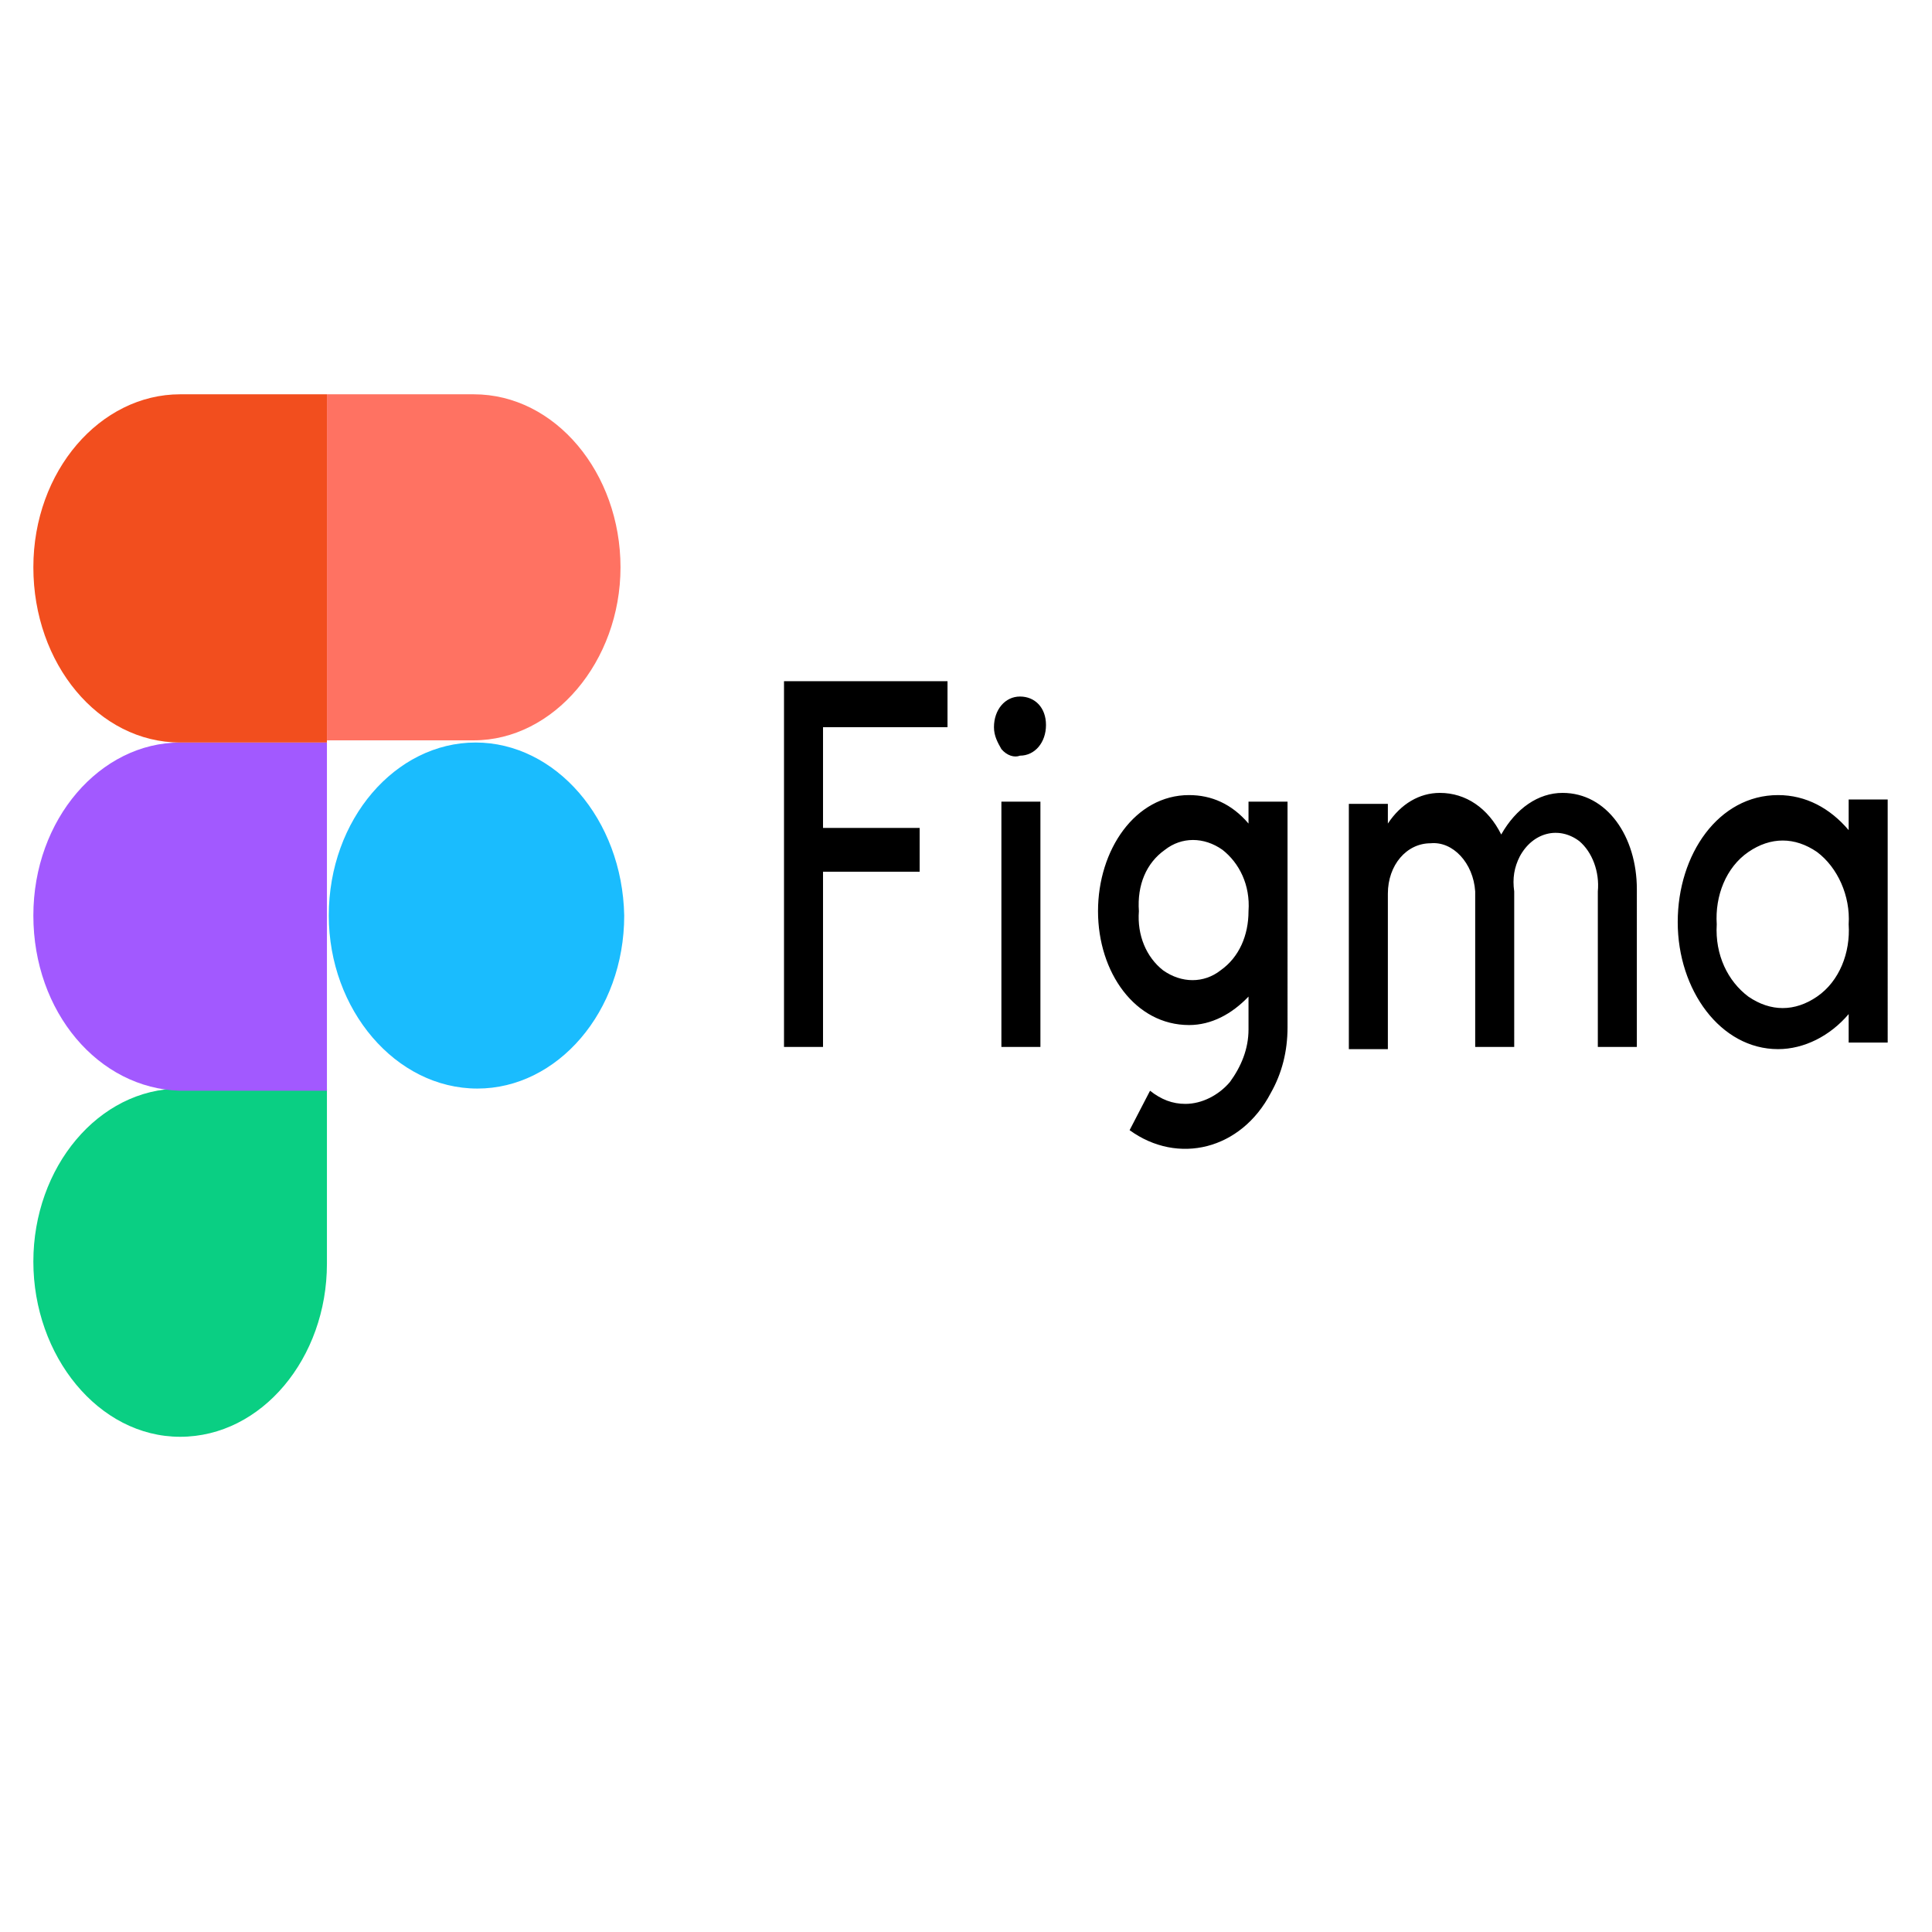 <?xml version="1.0" encoding="utf-8"?>
<!-- Generator: Adobe Illustrator 24.1.3, SVG Export Plug-In . SVG Version: 6.00 Build 0)  -->
<svg version="1.1" id="Layer_1" xmlns="http://www.w3.org/2000/svg" xmlns:xlink="http://www.w3.org/1999/xlink" x="0px" y="0px"
	 viewBox="0 0 128 128" style="enable-background:new 0 0 128 128;" xml:space="preserve">
<style type="text/css">
	.st0{fill:#0ACF83;}
	.st1{fill:#A259FF;}
	.st2{fill:#F24E1E;}
	.st3{fill:#FF7262;}
	.st4{fill:#1ABCFE;}
</style>
<symbol  id="A" viewBox="-49.9 -23.8 99.8 47.6">
	<g>
		<path class="st0" d="M-42,23.8c4.4,0,7.9-3.6,7.9-7.9v-8H-42c-4.4,0-7.9,3.6-7.9,7.9S-46.4,23.8-42,23.8z"/>
		<path class="st1" d="M-49.9,0c0-4.4,3.6-7.9,7.9-7.9h7.9V8H-42C-46.4,7.9-49.9,4.4-49.9,0L-49.9,0z"/>
		<path class="st2" d="M-49.9-15.9c0-4.4,3.6-7.9,7.9-7.9h7.9v15.9H-42C-46.4-7.9-49.9-11.5-49.9-15.9L-49.9-15.9z"/>
		<path class="st3" d="M-34.1-23.8h7.9c4.4,0,7.9,3.6,7.9,7.9S-21.9-8-26.2-8h-7.9V-23.8z"/>
		<path class="st4" d="M-18.1,0c0,4.4-3.6,7.9-7.9,7.9c-4.4,0-8-3.6-8-7.9c0-4.4,3.6-7.9,7.9-7.9S-18.2-4.4-18.1,0L-18.1,0z"/>
		<path d="M-9.5-10.7V6h2.1v-8h5.2v-2h-5.2v-4.6h6.7v-2.1L-9.5-10.7z M3.2-7.3c0.8,0,1.4-0.6,1.4-1.4l0,0C4.6-9.5,4-10,3.2-10
			S1.8-9.4,1.8-8.6c0,0.4,0.2,0.7,0.4,1C2.5-7.3,2.9-7.2,3.2-7.3L3.2-7.3z M2.2-5.2V6h2.1V-5.2H2.2L2.2-5.2z M12.3-5.5
			C9.4-5.5,7.4-3,7.4-0.2S9.4,5,12.3,5c1.2,0,2.3-0.5,3.2-1.3v1.5c0,0.9-0.4,1.7-1,2.4c-0.6,0.6-1.5,1-2.4,1c-0.7,0-1.3-0.2-1.9-0.6
			L9.1,9.8c2.6,1.6,6,0.9,7.6-1.7c0.6-0.9,0.9-1.9,0.9-3V-5.2h-2.1v1C14.6-5.1,13.5-5.5,12.3-5.5L12.3-5.5z M9.6-0.2
			C9.5-1.4,10-2.4,11-3c0.9-0.6,2.1-0.6,3.1,0c0.9,0.6,1.5,1.6,1.4,2.8c0,1.1-0.5,2.1-1.5,2.7c-0.9,0.6-2.1,0.6-3.1,0
			C10,1.9,9.5,0.9,9.6-0.2z M25.3-3.3C24-3.3,23-2.3,23-1v7.1h-2.1V-5.1H23v0.9c0.7-0.9,1.7-1.4,2.8-1.4c1.4,0,2.6,0.7,3.3,1.9
			c0.8-1.2,2-1.9,3.3-1.9c2.4,0,4,2,4,4.4V6h-2.1v-7.1c0.1-0.9-0.3-1.8-1-2.3c-1.1-0.7-2.5-0.4-3.2,0.7c-0.3,0.5-0.4,1-0.3,1.6V6
			h-2.1v-7.1C27.6-2.4,26.5-3.4,25.3-3.3L25.3-3.3z M47.8-3.9c-1-1-2.3-1.6-3.8-1.6c-3.2,0-5.4,2.7-5.4,5.8s2.3,5.8,5.4,5.8
			c1.4,0,2.8-0.6,3.8-1.6v1.3h2.1V-5.3h-2.1V-3.9z M40.7,0.4c-0.1-1.3,0.5-2.6,1.7-3.3c1.2-0.7,2.5-0.7,3.7,0c1.1,0.7,1.8,2,1.7,3.3
			c0.1,1.3-0.5,2.6-1.7,3.3c-1.2,0.7-2.5,0.7-3.7,0C41.3,3,40.6,1.8,40.7,0.4z"/>
	</g>
</symbol>
<g>
	<defs>
		<rect id="SVGID_1_" x="2.2" y="26.1" width="122.9" height="69.2"/>
	</defs>
	<clipPath id="SVGID_2_">
		<use xlink:href="#SVGID_1_"  style="overflow:visible;"/>
	</clipPath>
	<g transform="matrix(1 0 0 1 -3.814697e-06 0)" style="clip-path:url(#SVGID_2_);">
		
			<use xlink:href="#A"  width="99.8" height="47.6" id="XMLID_1_" x="-49.9" y="-23.8" transform="matrix(1.231 0 0 1.451 63.637 60.657)" style="overflow:visible;"/>
	</g>
</g>
</svg>
